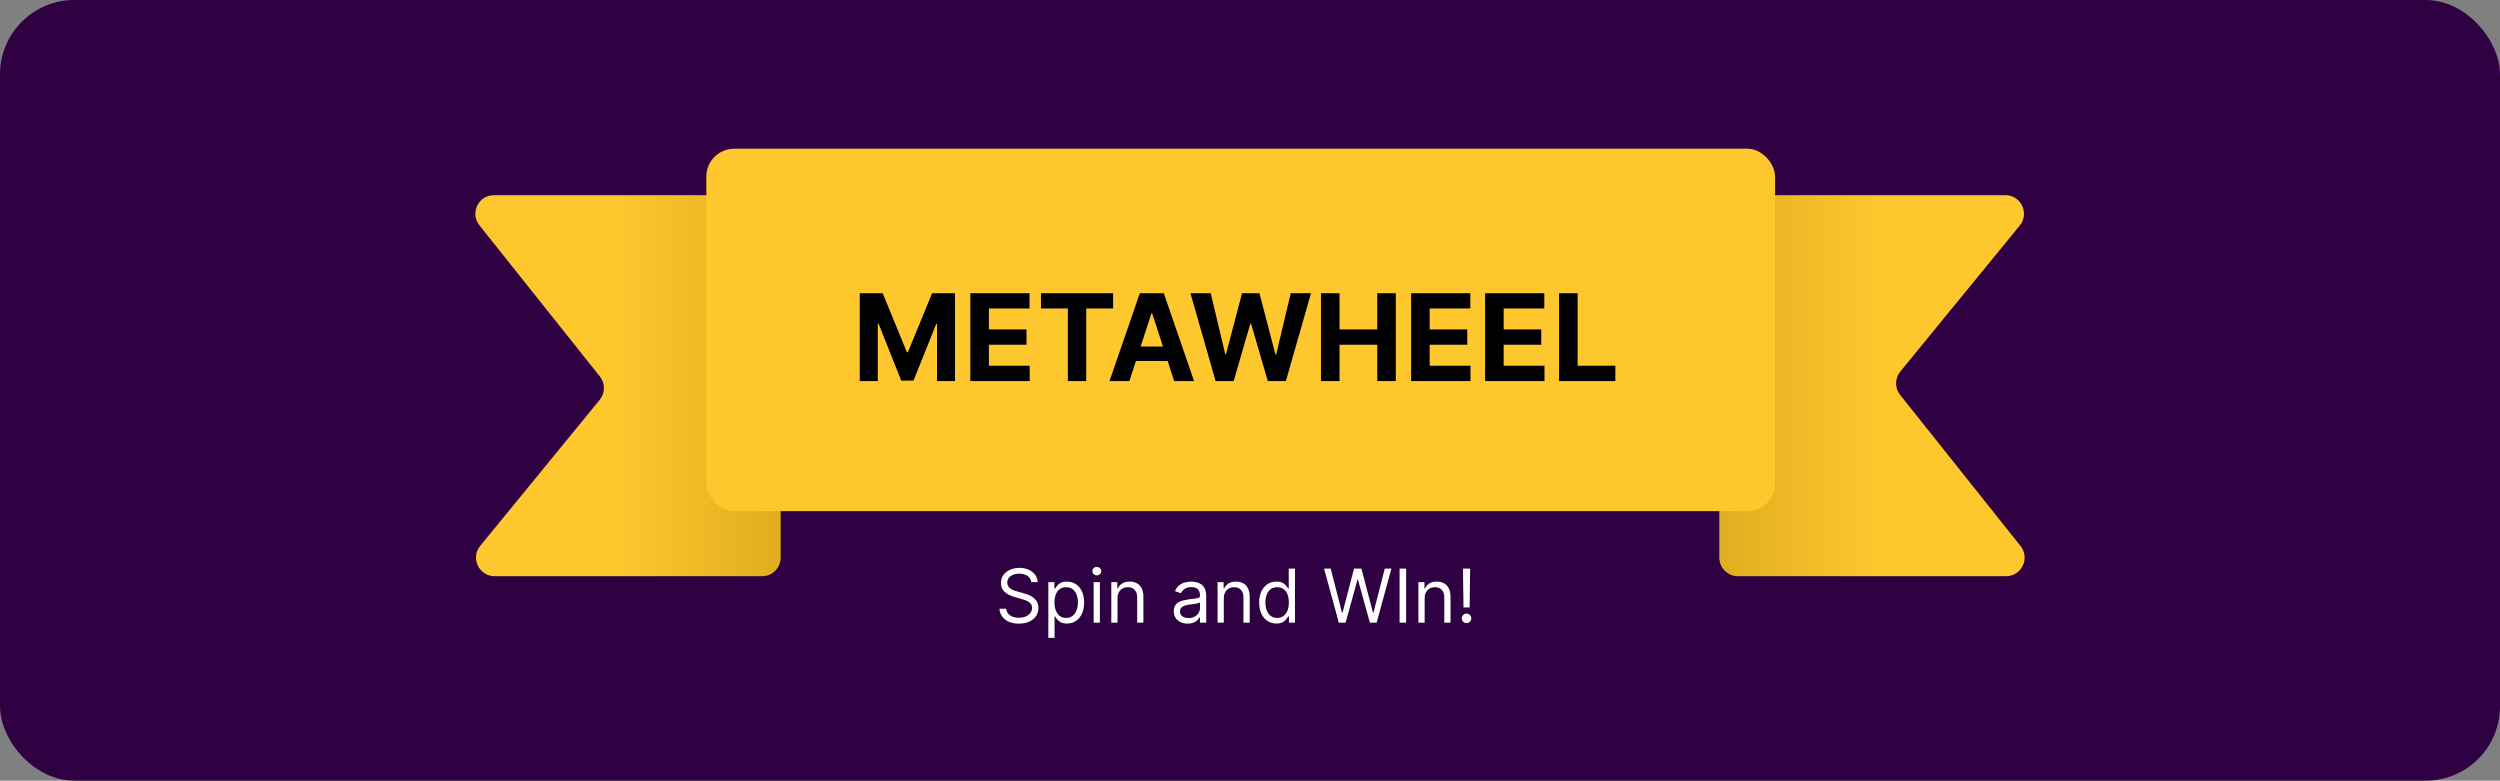<svg width="269" height="84" viewBox="0 0 269 84" fill="none" xmlns="http://www.w3.org/2000/svg">
<rect x="0" y="0" width="269" height="84" fill="#808080" stroke="none"/>
<rect width="269" height="84" rx="8" fill="#2F0142"/>
<path d="M204.456 42.493L217.413 58.754C218.457 60.064 217.524 62 215.849 62L187 62C185.895 62 185 61.105 185 60L185 23C185 21.895 185.895 21 187 21L215.78 21C217.467 21 218.396 22.96 217.328 24.266L204.472 39.98C203.876 40.71 203.869 41.756 204.456 42.493Z" fill="url(#paint0_linear_8_85813)"/>
<path d="M64.544 40.507L51.587 24.246C50.543 22.936 51.476 21 53.151 21L82 21C83.105 21 84 21.895 84 23L84 60C84 61.105 83.105 62 82 62L53.22 62C51.533 62 50.604 60.039 51.672 58.734L64.528 43.02C65.124 42.29 65.131 41.244 64.544 40.507Z" fill="url(#paint1_linear_8_85813)"/>
<rect x="76" y="16" width="115" height="39" rx="3" fill="#FFC72E"/>
<path d="M92.511 31.546H94.976L97.58 37.898H97.691L100.295 31.546H102.76V41H100.821V34.846H100.742L98.296 40.954H96.975L94.529 34.823H94.45V41H92.511V31.546ZM104.407 41V31.546H110.777V33.194H106.406V35.446H110.45V37.094H106.406V39.352H110.796V41H104.407ZM112.007 33.194V31.546H119.771V33.194H116.877V41H114.901V33.194H112.007ZM121.525 41H119.383L122.646 31.546H125.222L128.482 41H126.34L123.971 33.706H123.897L121.525 41ZM121.391 37.284H126.45V38.844H121.391V37.284ZM130.796 41L128.09 31.546H130.274L131.839 38.115H131.917L133.644 31.546H135.514L137.236 38.129H137.319L138.884 31.546H141.067L138.362 41H136.414L134.613 34.819H134.54L132.744 41H130.796ZM142.137 41V31.546H144.136V35.446H148.194V31.546H150.188V41H148.194V37.094H144.136V41H142.137ZM151.836 41V31.546H158.207V33.194H153.835V35.446H157.879V37.094H153.835V39.352H158.226V41H151.836ZM159.796 41V31.546H166.167V33.194H161.795V35.446H165.839V37.094H161.795V39.352H166.186V41H159.796ZM167.756 41V31.546H169.755V39.352H173.809V41H167.756Z" fill="black"/>
<path d="M110.972 62.636C110.938 62.349 110.8 62.125 110.558 61.966C110.315 61.807 110.018 61.727 109.665 61.727C109.408 61.727 109.183 61.769 108.989 61.852C108.798 61.936 108.648 62.05 108.54 62.196C108.434 62.342 108.381 62.508 108.381 62.693C108.381 62.849 108.418 62.982 108.492 63.094C108.568 63.204 108.665 63.295 108.782 63.369C108.899 63.441 109.022 63.501 109.151 63.548C109.28 63.594 109.398 63.631 109.506 63.659L110.097 63.818C110.249 63.858 110.417 63.913 110.603 63.983C110.79 64.053 110.969 64.149 111.14 64.27C111.312 64.389 111.454 64.543 111.566 64.73C111.678 64.918 111.734 65.148 111.734 65.421C111.734 65.735 111.651 66.019 111.487 66.273C111.324 66.526 111.085 66.728 110.771 66.878C110.458 67.028 110.078 67.102 109.631 67.102C109.215 67.102 108.854 67.035 108.549 66.901C108.246 66.766 108.007 66.579 107.833 66.338C107.661 66.097 107.563 65.818 107.54 65.5H108.268C108.287 65.72 108.361 65.901 108.489 66.046C108.62 66.188 108.785 66.294 108.984 66.364C109.184 66.432 109.4 66.466 109.631 66.466C109.9 66.466 110.142 66.422 110.356 66.335C110.57 66.246 110.739 66.123 110.864 65.966C110.989 65.807 111.052 65.621 111.052 65.409C111.052 65.216 110.998 65.059 110.89 64.938C110.782 64.816 110.64 64.718 110.464 64.642C110.288 64.566 110.097 64.5 109.893 64.443L109.177 64.239C108.722 64.108 108.362 63.921 108.097 63.679C107.832 63.437 107.7 63.119 107.7 62.727C107.7 62.401 107.788 62.117 107.964 61.875C108.142 61.631 108.38 61.441 108.68 61.307C108.981 61.17 109.317 61.102 109.688 61.102C110.063 61.102 110.397 61.169 110.688 61.304C110.98 61.437 111.211 61.618 111.381 61.849C111.554 62.081 111.645 62.343 111.654 62.636H110.972ZM112.801 68.636V62.636H113.449V63.33H113.528C113.578 63.254 113.646 63.157 113.733 63.04C113.822 62.92 113.949 62.814 114.114 62.722C114.28 62.627 114.506 62.58 114.79 62.58C115.157 62.58 115.481 62.671 115.761 62.855C116.042 63.039 116.26 63.299 116.418 63.636C116.575 63.974 116.653 64.371 116.653 64.829C116.653 65.292 116.575 65.692 116.418 66.031C116.26 66.368 116.043 66.63 115.764 66.815C115.486 66.999 115.165 67.091 114.801 67.091C114.521 67.091 114.296 67.044 114.128 66.952C113.959 66.857 113.83 66.75 113.739 66.631C113.648 66.51 113.578 66.409 113.528 66.329H113.472V68.636H112.801ZM113.46 64.818C113.46 65.148 113.509 65.438 113.605 65.69C113.702 65.94 113.843 66.136 114.028 66.278C114.214 66.419 114.441 66.489 114.71 66.489C114.991 66.489 115.224 66.415 115.412 66.267C115.601 66.117 115.743 65.917 115.838 65.665C115.935 65.411 115.983 65.129 115.983 64.818C115.983 64.511 115.936 64.235 115.841 63.989C115.748 63.74 115.607 63.544 115.418 63.401C115.23 63.255 114.994 63.182 114.71 63.182C114.438 63.182 114.208 63.251 114.023 63.389C113.837 63.526 113.697 63.717 113.602 63.963C113.508 64.207 113.46 64.492 113.46 64.818ZM117.676 67V62.636H118.347V67H117.676ZM118.017 61.909C117.886 61.909 117.774 61.865 117.679 61.776C117.586 61.687 117.54 61.58 117.54 61.455C117.54 61.33 117.586 61.222 117.679 61.133C117.774 61.044 117.886 61 118.017 61C118.148 61 118.259 61.044 118.352 61.133C118.447 61.222 118.494 61.33 118.494 61.455C118.494 61.58 118.447 61.687 118.352 61.776C118.259 61.865 118.148 61.909 118.017 61.909ZM120.245 64.375V67H119.575V62.636H120.222V63.318H120.279C120.381 63.097 120.537 62.919 120.745 62.784C120.953 62.648 121.222 62.58 121.552 62.58C121.847 62.58 122.106 62.64 122.327 62.761C122.549 62.881 122.721 63.062 122.844 63.307C122.968 63.549 123.029 63.856 123.029 64.227V67H122.359V64.273C122.359 63.93 122.27 63.663 122.092 63.472C121.914 63.278 121.669 63.182 121.359 63.182C121.145 63.182 120.953 63.228 120.785 63.321C120.618 63.414 120.487 63.549 120.39 63.727C120.293 63.905 120.245 64.121 120.245 64.375ZM127.788 67.102C127.512 67.102 127.261 67.05 127.036 66.946C126.81 66.84 126.631 66.688 126.499 66.489C126.366 66.288 126.3 66.046 126.3 65.761C126.3 65.511 126.349 65.309 126.447 65.153C126.546 64.996 126.678 64.873 126.842 64.784C127.007 64.695 127.189 64.629 127.388 64.585C127.589 64.54 127.79 64.504 127.993 64.477C128.258 64.443 128.473 64.418 128.638 64.401C128.804 64.382 128.926 64.35 129.001 64.307C129.079 64.263 129.118 64.188 129.118 64.079V64.057C129.118 63.776 129.041 63.559 128.888 63.403C128.736 63.248 128.506 63.17 128.197 63.17C127.877 63.17 127.626 63.24 127.445 63.381C127.263 63.521 127.135 63.67 127.061 63.83L126.425 63.602C126.538 63.337 126.69 63.131 126.879 62.983C127.071 62.833 127.279 62.729 127.504 62.67C127.732 62.61 127.955 62.58 128.175 62.58C128.315 62.58 128.476 62.597 128.658 62.631C128.841 62.663 129.018 62.73 129.189 62.832C129.361 62.935 129.504 63.089 129.618 63.295C129.732 63.502 129.788 63.778 129.788 64.125V67H129.118V66.409H129.084C129.038 66.504 128.963 66.605 128.857 66.713C128.75 66.821 128.609 66.913 128.433 66.989C128.257 67.064 128.042 67.102 127.788 67.102ZM127.891 66.5C128.156 66.5 128.379 66.448 128.561 66.344C128.745 66.24 128.883 66.105 128.976 65.94C129.071 65.776 129.118 65.602 129.118 65.421V64.807C129.089 64.841 129.027 64.872 128.93 64.901C128.836 64.927 128.726 64.951 128.601 64.972C128.478 64.99 128.357 65.008 128.24 65.023C128.125 65.036 128.031 65.047 127.959 65.057C127.785 65.079 127.622 65.117 127.47 65.168C127.321 65.217 127.199 65.292 127.107 65.392C127.016 65.49 126.97 65.625 126.97 65.796C126.97 66.028 127.056 66.204 127.229 66.324C127.403 66.441 127.624 66.5 127.891 66.5ZM131.683 64.375V67H131.012V62.636H131.66V63.318H131.717C131.819 63.097 131.974 62.919 132.183 62.784C132.391 62.648 132.66 62.58 132.989 62.58C133.285 62.58 133.543 62.64 133.765 62.761C133.987 62.881 134.159 63.062 134.282 63.307C134.405 63.549 134.467 63.856 134.467 64.227V67H133.796V64.273C133.796 63.93 133.707 63.663 133.529 63.472C133.351 63.278 133.107 63.182 132.796 63.182C132.582 63.182 132.391 63.228 132.222 63.321C132.056 63.414 131.924 63.549 131.827 63.727C131.731 63.905 131.683 64.121 131.683 64.375ZM137.339 67.091C136.976 67.091 136.655 66.999 136.376 66.815C136.098 66.63 135.88 66.368 135.723 66.031C135.566 65.692 135.487 65.292 135.487 64.829C135.487 64.371 135.566 63.974 135.723 63.636C135.88 63.299 136.099 63.039 136.379 62.855C136.66 62.671 136.983 62.58 137.351 62.58C137.635 62.58 137.859 62.627 138.024 62.722C138.191 62.814 138.318 62.92 138.405 63.04C138.494 63.157 138.563 63.254 138.612 63.33H138.669V61.182H139.339V67H138.692V66.329H138.612C138.563 66.409 138.493 66.51 138.402 66.631C138.311 66.75 138.181 66.857 138.013 66.952C137.844 67.044 137.62 67.091 137.339 67.091ZM137.43 66.489C137.699 66.489 137.927 66.419 138.112 66.278C138.298 66.136 138.439 65.94 138.536 65.69C138.632 65.438 138.68 65.148 138.68 64.818C138.68 64.492 138.633 64.207 138.538 63.963C138.444 63.717 138.304 63.526 138.118 63.389C137.932 63.251 137.703 63.182 137.43 63.182C137.146 63.182 136.91 63.255 136.72 63.401C136.533 63.544 136.392 63.74 136.297 63.989C136.204 64.235 136.158 64.511 136.158 64.818C136.158 65.129 136.205 65.411 136.3 65.665C136.396 65.917 136.538 66.117 136.726 66.267C136.915 66.415 137.15 66.489 137.43 66.489ZM144.058 67L142.467 61.182H143.183L144.399 65.921H144.456L145.695 61.182H146.49L147.729 65.921H147.786L149.001 61.182H149.717L148.126 67H147.399L146.115 62.364H146.07L144.786 67H144.058ZM151.3 61.182V67H150.595V61.182H151.3ZM153.292 64.375V67H152.621V62.636H153.269V63.318H153.326C153.428 63.097 153.584 62.919 153.792 62.784C154 62.648 154.269 62.58 154.599 62.58C154.894 62.58 155.153 62.64 155.374 62.761C155.596 62.881 155.768 63.062 155.891 63.307C156.014 63.549 156.076 63.856 156.076 64.227V67H155.406V64.273C155.406 63.93 155.317 63.663 155.138 63.472C154.96 63.278 154.716 63.182 154.406 63.182C154.192 63.182 154 63.228 153.832 63.321C153.665 63.414 153.533 63.549 153.437 63.727C153.34 63.905 153.292 64.121 153.292 64.375ZM158.188 61.182L158.131 65.364H157.472L157.415 61.182H158.188ZM157.801 67.046C157.661 67.046 157.541 66.995 157.44 66.895C157.34 66.794 157.29 66.674 157.29 66.534C157.29 66.394 157.34 66.274 157.44 66.173C157.541 66.073 157.661 66.023 157.801 66.023C157.941 66.023 158.062 66.073 158.162 66.173C158.262 66.274 158.312 66.394 158.312 66.534C158.312 66.627 158.289 66.712 158.241 66.79C158.196 66.867 158.134 66.93 158.057 66.977C157.981 67.023 157.896 67.046 157.801 67.046Z" fill="white"/>
<defs>
<linearGradient id="paint0_linear_8_85813" x1="177.391" y1="21" x2="202.5" y2="21" gradientUnits="userSpaceOnUse">
<stop stop-color="#D3A21A"/>
<stop offset="1" stop-color="#FFC72E"/>
</linearGradient>
<linearGradient id="paint1_linear_8_85813" x1="91.609" y1="62" x2="66.5" y2="62" gradientUnits="userSpaceOnUse">
<stop stop-color="#D3A21A"/>
<stop offset="1" stop-color="#FFC72E"/>
</linearGradient>
</defs>
</svg>
